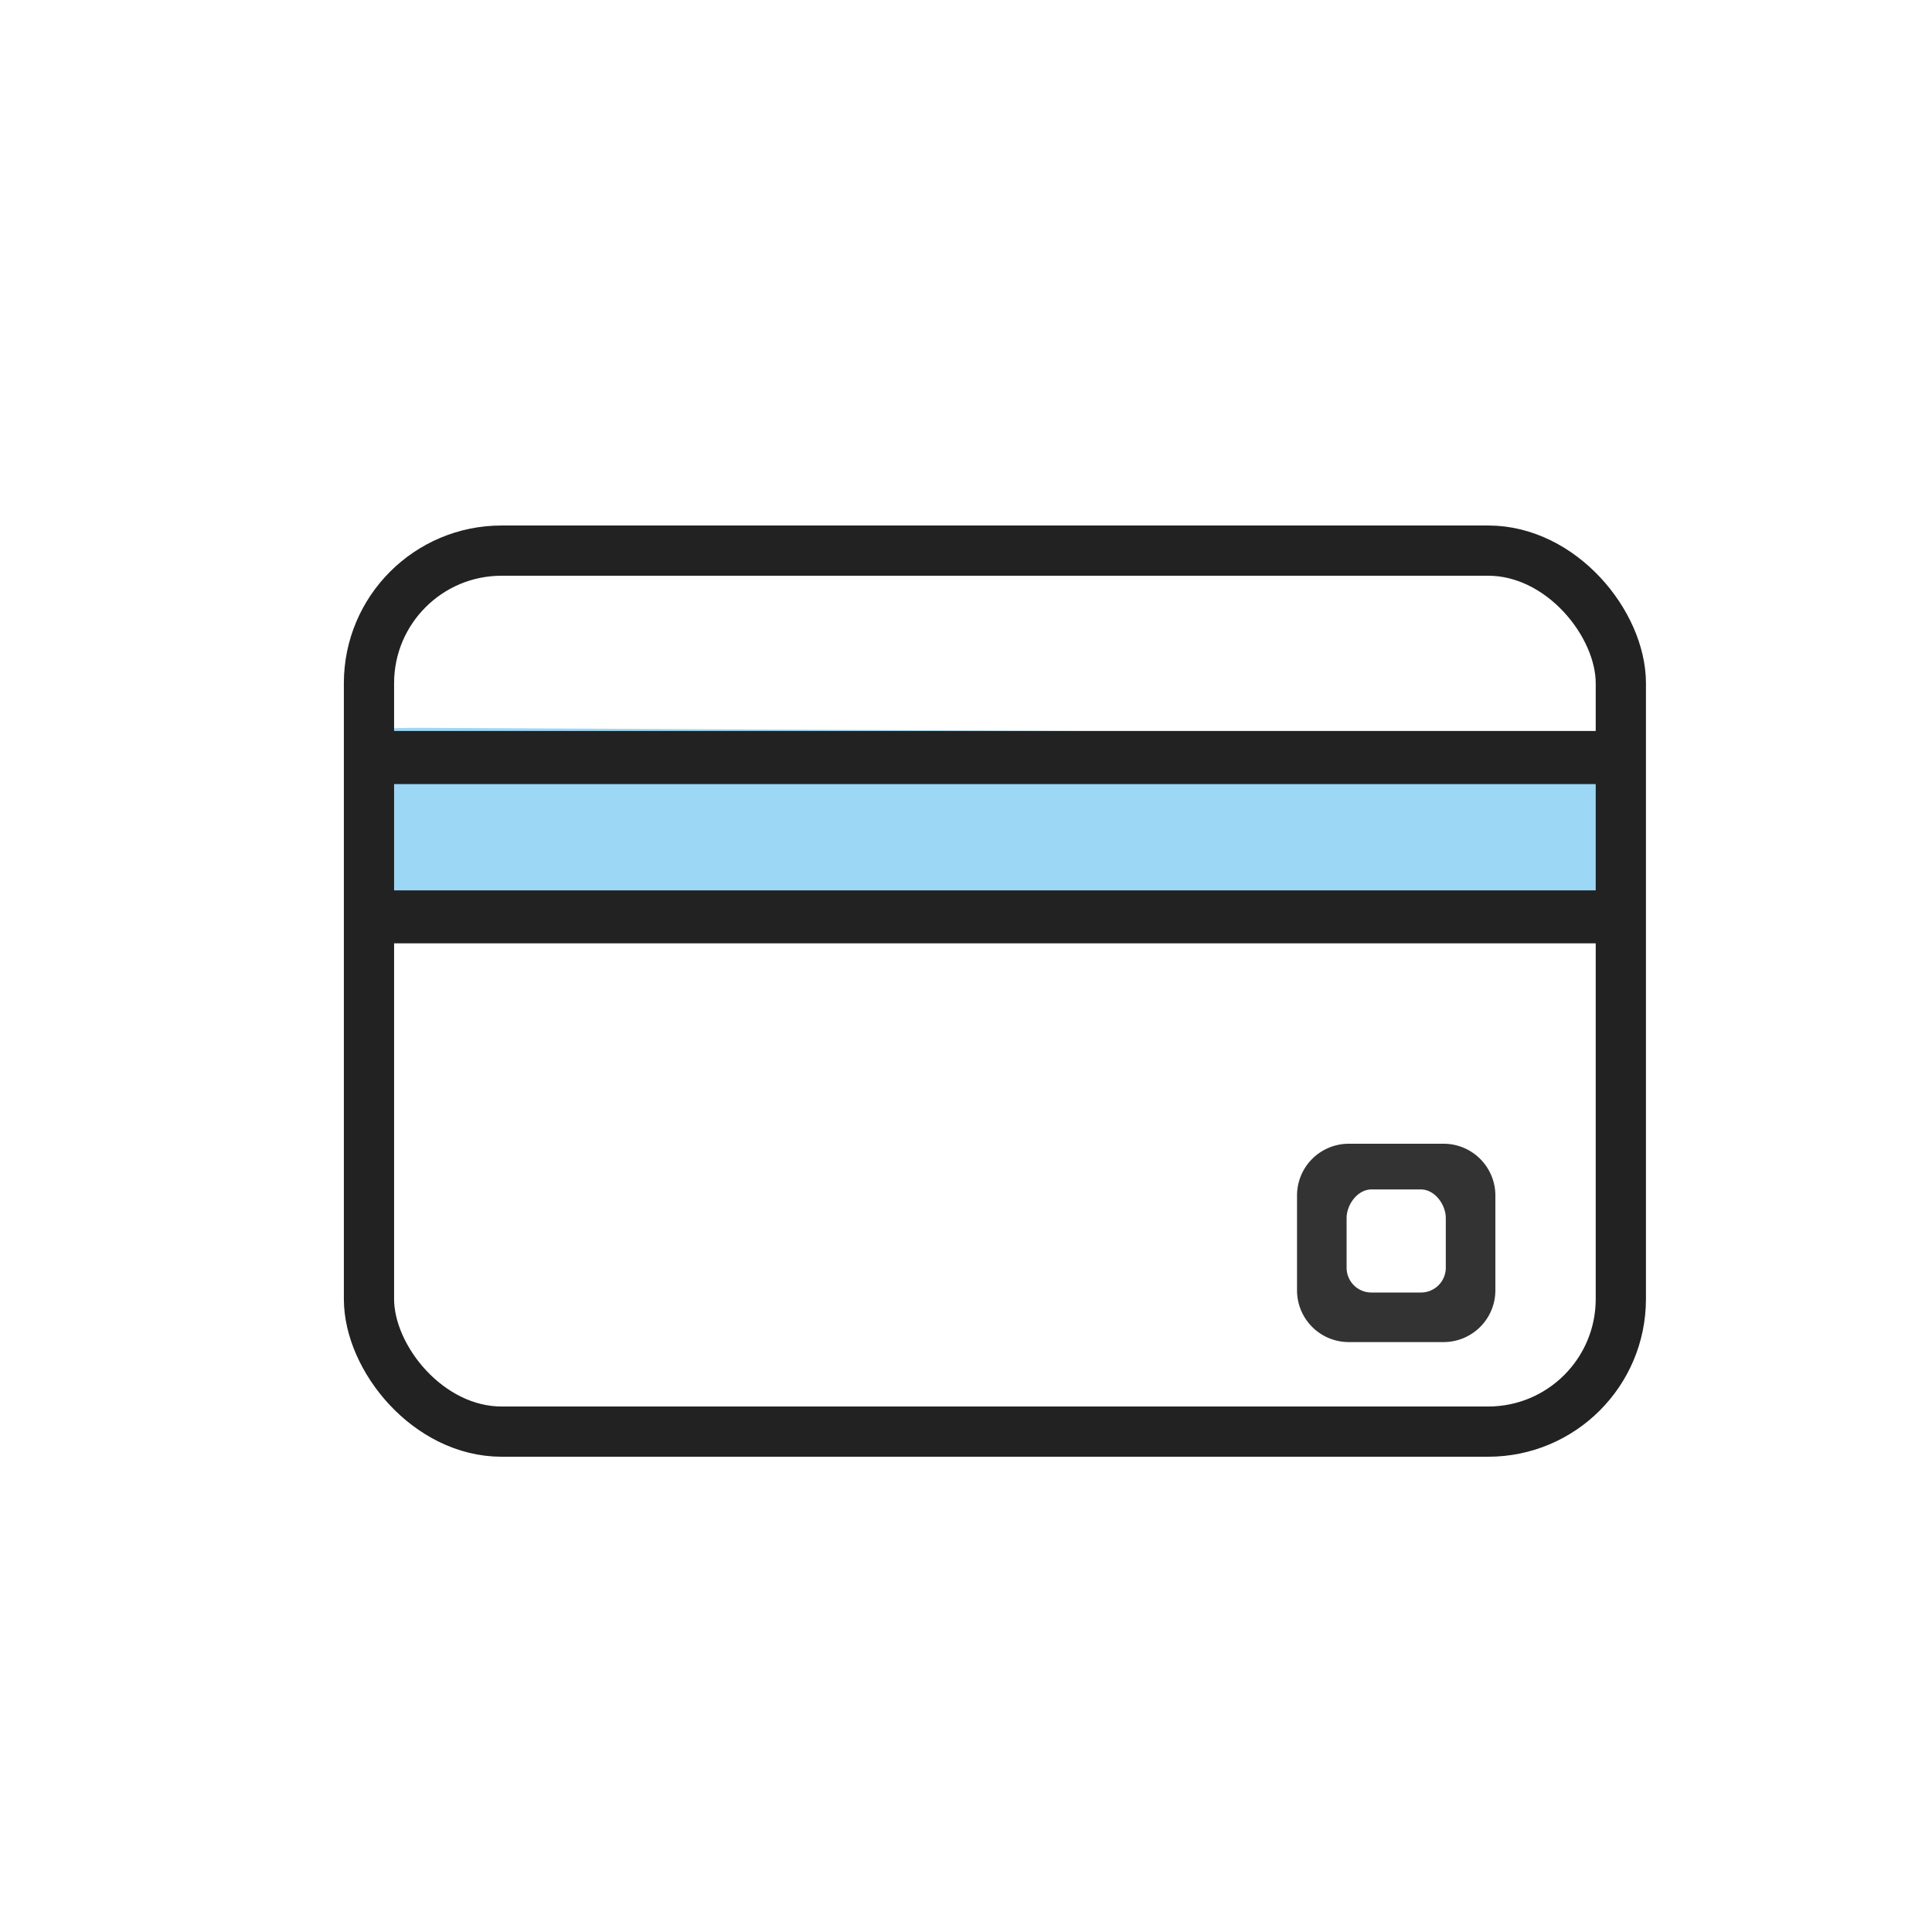 <svg id="Layer_1" data-name="Layer 1" xmlns="http://www.w3.org/2000/svg" viewBox="0 0 500 500"><defs><style>.cls-1{fill:#3ab3ef;opacity:0.5;}.cls-2{fill:#222;}.cls-3{fill:none;stroke:#222;stroke-miterlimit:10;stroke-width:13px;}.cls-4{fill:#333;}</style></defs><title>ic-sv-card</title><path class="cls-1" d="M402.27,238.71l-292.91-1.43a12.15,12.15,0,0,1-12.25-12l.12-25c0-6.62-20.1-12.08,12.37-11.92l309.25,1.52c6.8,0-4.06,5.34-4.09,11.95l-.13,25.05A12.14,12.14,0,0,1,402.27,238.71Z"/><path class="cls-2" d="M418,189.17H98A6.92,6.92,0,0,0,91,196v41.25a6.92,6.92,0,0,0,7,6.88H418a6.92,6.92,0,0,0,7-6.88V196A6.92,6.92,0,0,0,418,189.17Zm-2,41.25H100.92v-27.5H416.08v27.5Z"/><rect class="cls-3" x="95.49" y="142.5" width="323.98" height="228" rx="34.32" ry="34.32"/><path class="cls-4" d="M373.6,296H349.06a13.39,13.39,0,0,0-13.39,13.4v24.54a13.39,13.39,0,0,0,13.39,13.39H373.6A13.4,13.4,0,0,0,387,333.94V309.4A13.4,13.4,0,0,0,373.6,296Zm.57,32.08a6.42,6.42,0,0,1-6.42,6.42H354.92a6.41,6.41,0,0,1-6.42-6.42V315.25c0-3.54,2.87-7.42,6.42-7.42h12.83c3.54,0,6.42,3.88,6.42,7.42Z"/></svg>